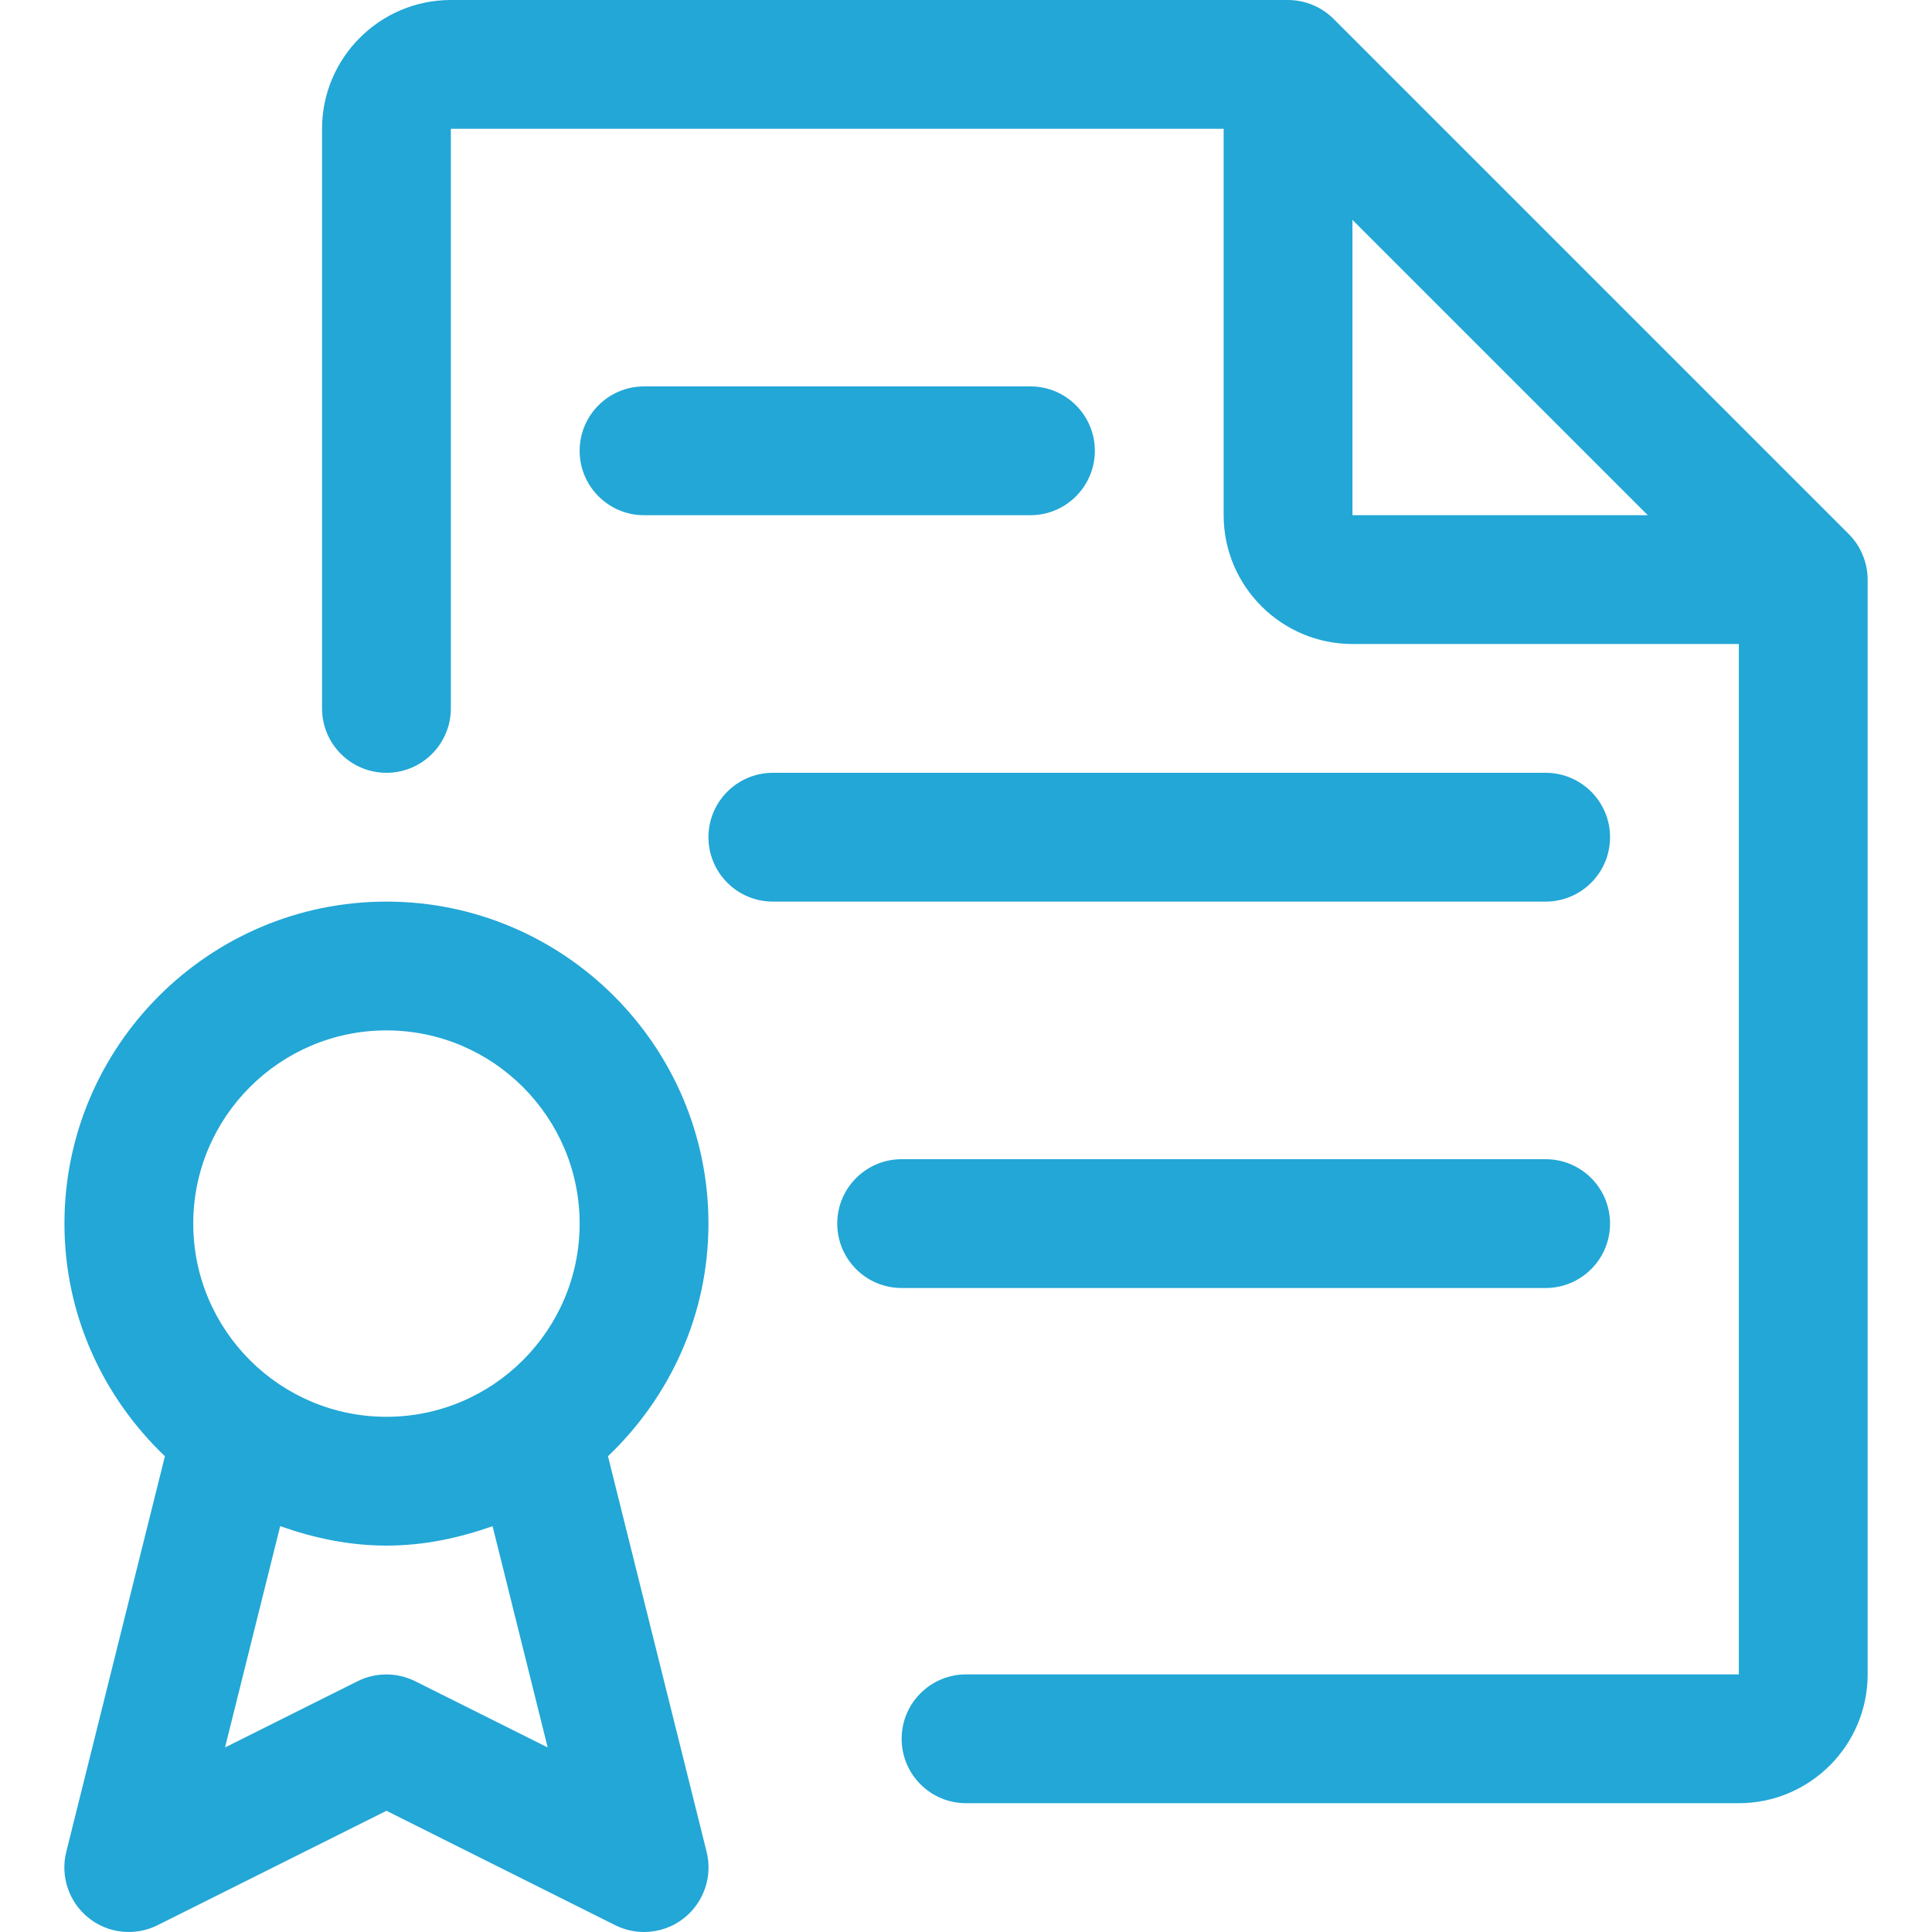 <svg width="42" height="42" viewBox="0 0 42 42" fill="none" xmlns="http://www.w3.org/2000/svg">
<g clip-path="url(#clip0_286_153)">
<path d="M40.492 12.062C40.422 11.892 40.318 11.738 40.189 11.609L28.992 0.412C28.863 0.283 28.709 0.179 28.539 0.109C28.371 0.039 28.189 0 28.001 0H9.801C8.258 0 7.001 1.257 7.001 2.8V15.4C7.001 16.173 7.628 16.8 8.401 16.8C9.174 16.8 9.801 16.173 9.801 15.4V2.8H26.601V11.2C26.601 12.743 27.858 14 29.401 14H37.801V36.4H21.001C20.228 36.4 19.601 37.027 19.601 37.8C19.601 38.573 20.228 39.2 21.001 39.2H37.801C39.344 39.2 40.601 37.943 40.601 36.4V12.6C40.601 12.412 40.562 12.23 40.492 12.062ZM29.401 11.2V4.78L35.821 11.2H29.401Z" fill="#22A7D6"/>
<path d="M15.362 40.261L13.217 31.657C14.555 30.38 15.401 28.591 15.401 26.6C15.401 22.742 12.259 19.6 8.401 19.6C4.542 19.6 1.401 22.742 1.401 26.6C1.401 28.591 2.246 30.38 3.585 31.657L1.44 40.261C1.308 40.791 1.499 41.35 1.924 41.692C2.35 42.036 2.938 42.095 3.425 41.852L8.401 39.365L13.374 41.852C13.572 41.95 13.788 42 14.001 42C14.312 42 14.622 41.897 14.877 41.692C15.303 41.35 15.493 40.791 15.362 40.261ZM9.025 36.548C8.63 36.352 8.166 36.352 7.774 36.548L4.892 37.988L6.091 33.177C6.819 33.435 7.589 33.6 8.401 33.6C9.213 33.6 9.983 33.435 10.708 33.177L11.906 37.988L9.025 36.548ZM8.401 30.8C6.085 30.8 4.201 28.916 4.201 26.6C4.201 24.285 6.085 22.4 8.401 22.4C10.716 22.4 12.601 24.285 12.601 26.6C12.601 28.916 10.716 30.8 8.401 30.8Z" fill="#22A7D6"/>
<path d="M22.401 8.4H14.001C13.228 8.4 12.601 9.027 12.601 9.8C12.601 10.573 13.228 11.2 14.001 11.2H22.401C23.173 11.2 23.801 10.573 23.801 9.8C23.801 9.027 23.173 8.4 22.401 8.4Z" fill="#22A7D6"/>
<path d="M33.601 16.8H16.801C16.029 16.8 15.401 17.427 15.401 18.2C15.401 18.973 16.029 19.6 16.801 19.6H33.601C34.374 19.6 35.001 18.973 35.001 18.2C35.001 17.427 34.374 16.8 33.601 16.8Z" fill="#22A7D6"/>
<path d="M33.601 25.2H19.601C18.828 25.2 18.201 25.827 18.201 26.6C18.201 27.373 18.828 28 19.601 28H33.601C34.374 28 35.001 27.373 35.001 26.6C35.001 25.827 34.374 25.2 33.601 25.2Z" fill="#22A7D6"/>
</g>
<defs>
<clipPath id="clip0_286_153">
<rect width="42" height="42" fill="white"/>
</clipPath>
</defs>
</svg>
